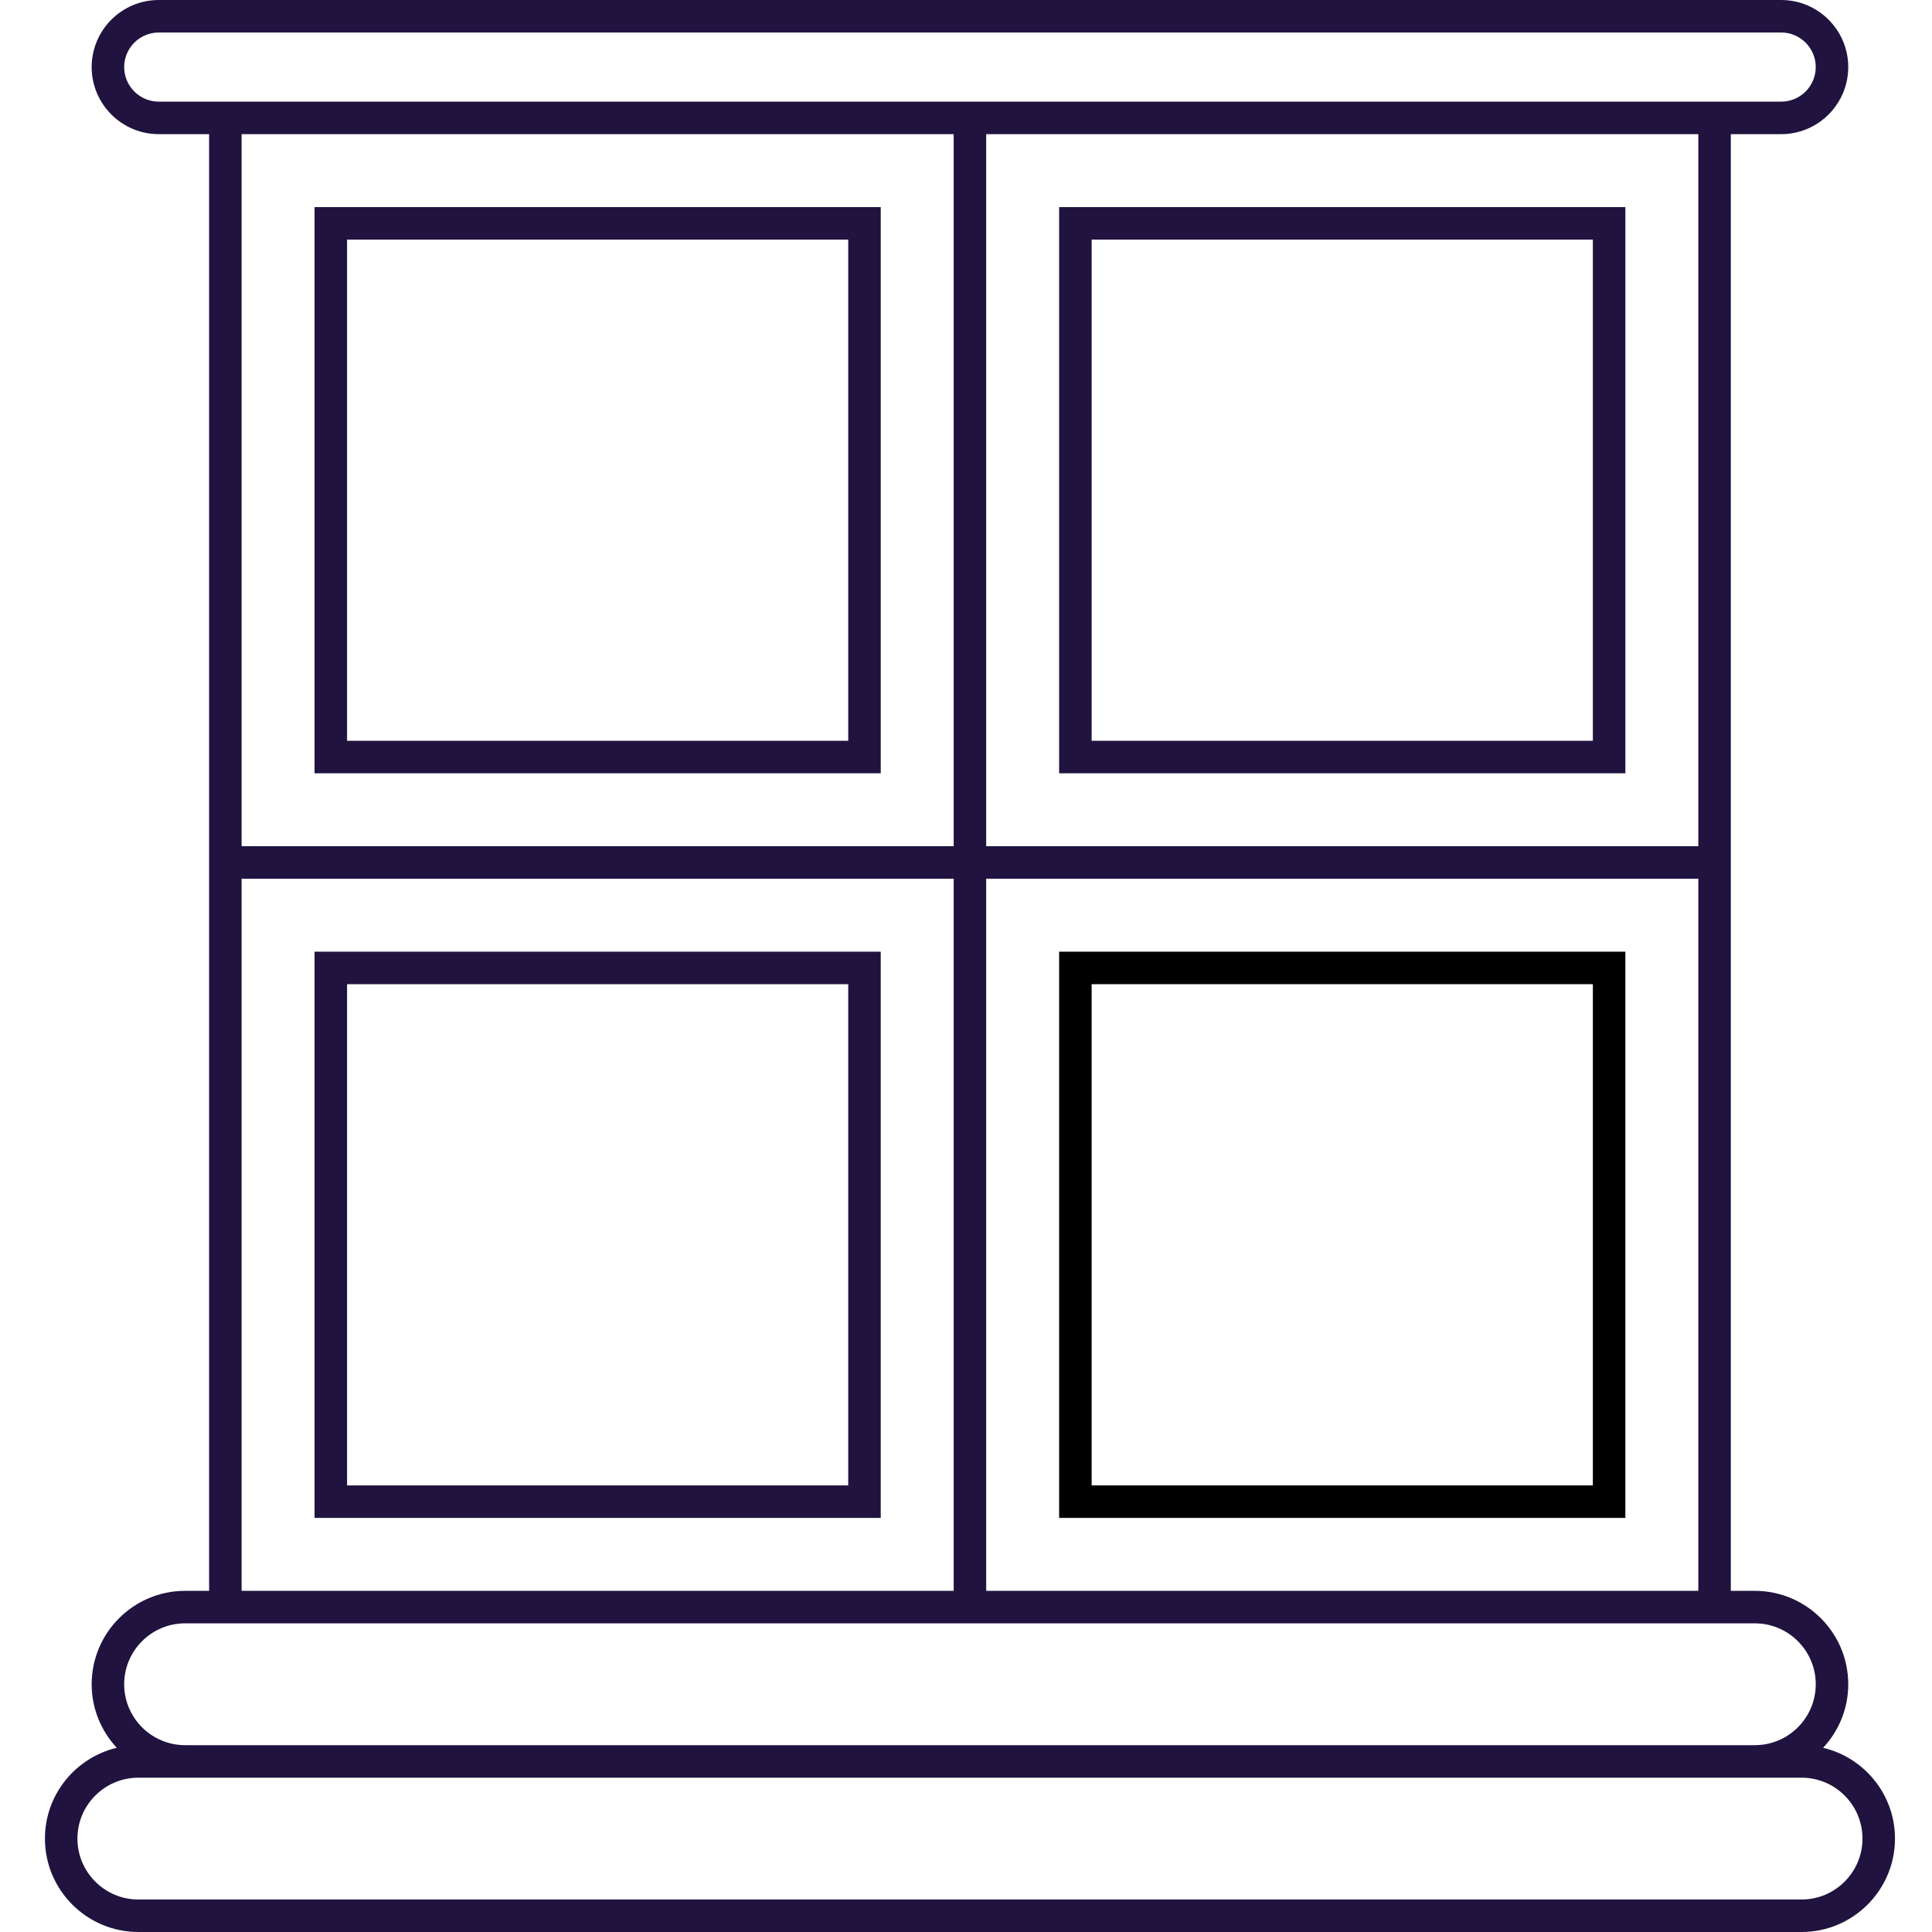 <svg height="427pt" viewBox="-9 0 427 427.955" width="427pt" xmlns="http://www.w3.org/2000/svg"><path fill="#20133f" d="m60.199 171.289h125.414v-125.414h-125.414zm7.203-118.215h111.012v111.016h-111.012zm0 0"/><path fill="#20133f" d="m225.129 171.289h125.426v-125.414h-125.426zm7.203-118.215h111.023v111.016h-111.023zm0 0"/><path d="m350.555 210.805h-125.426v125.426h125.426zm-7.199 118.227h-111.023v-111.027h111.023zm0 0"/><path fill="#20133f" d="m185.613 210.805h-125.414v125.426h125.414zm-7.199 118.227h-111.012v-111.027h111.012zm0 0"/><path fill="#20133f" d="m394.363 387.152c3.441-3.699 5.562-8.637 5.562-14.074 0-11.406-9.281-20.691-20.688-20.691h-5.324v-322.672h11.156c8.191 0 14.855-6.664 14.855-14.855 0-8.195-6.664-14.859-14.855-14.859h-359.383c-8.191 0-14.859 6.664-14.859 14.859 0 8.191 6.668 14.855 14.859 14.855h11.156v322.672h-5.324c-11.41 0-20.691 9.281-20.691 20.691 0 5.438 2.125 10.375 5.562 14.07-9.109 2.168-15.914 10.352-15.914 20.113 0 11.41 9.285 20.691 20.691 20.691h368.418c11.41 0 20.695-9.281 20.695-20.691 0-9.762-6.805-17.945-15.918-20.109zm-368.676-364.637c-4.223 0-7.66-3.438-7.66-7.656 0-4.223 3.438-7.66 7.66-7.66h359.383c4.223 0 7.656 3.438 7.656 7.66s-3.434 7.656-7.656 7.656zm183.285 164.93v-157.73h157.742v157.73zm157.742 7.199v157.742h-157.742v-157.742zm-322.672-7.199v-157.73h157.73v157.73zm157.73 7.199v157.742h-157.73v-157.742zm-170.254 164.941h347.719c7.438 0 13.488 6.055 13.488 13.492 0 7.441-6.051 13.492-13.488 13.492h-347.719c-7.438 0-13.492-6.051-13.492-13.492 0-7.438 6.055-13.492 13.492-13.492zm358.066 61.172h-368.418c-7.438 0-13.492-6.055-13.492-13.492 0-7.441 6.055-13.492 13.492-13.492h368.418c7.441 0 13.496 6.051 13.496 13.492-.004 7.438-6.055 13.492-13.496 13.492zm0 0"/></svg>